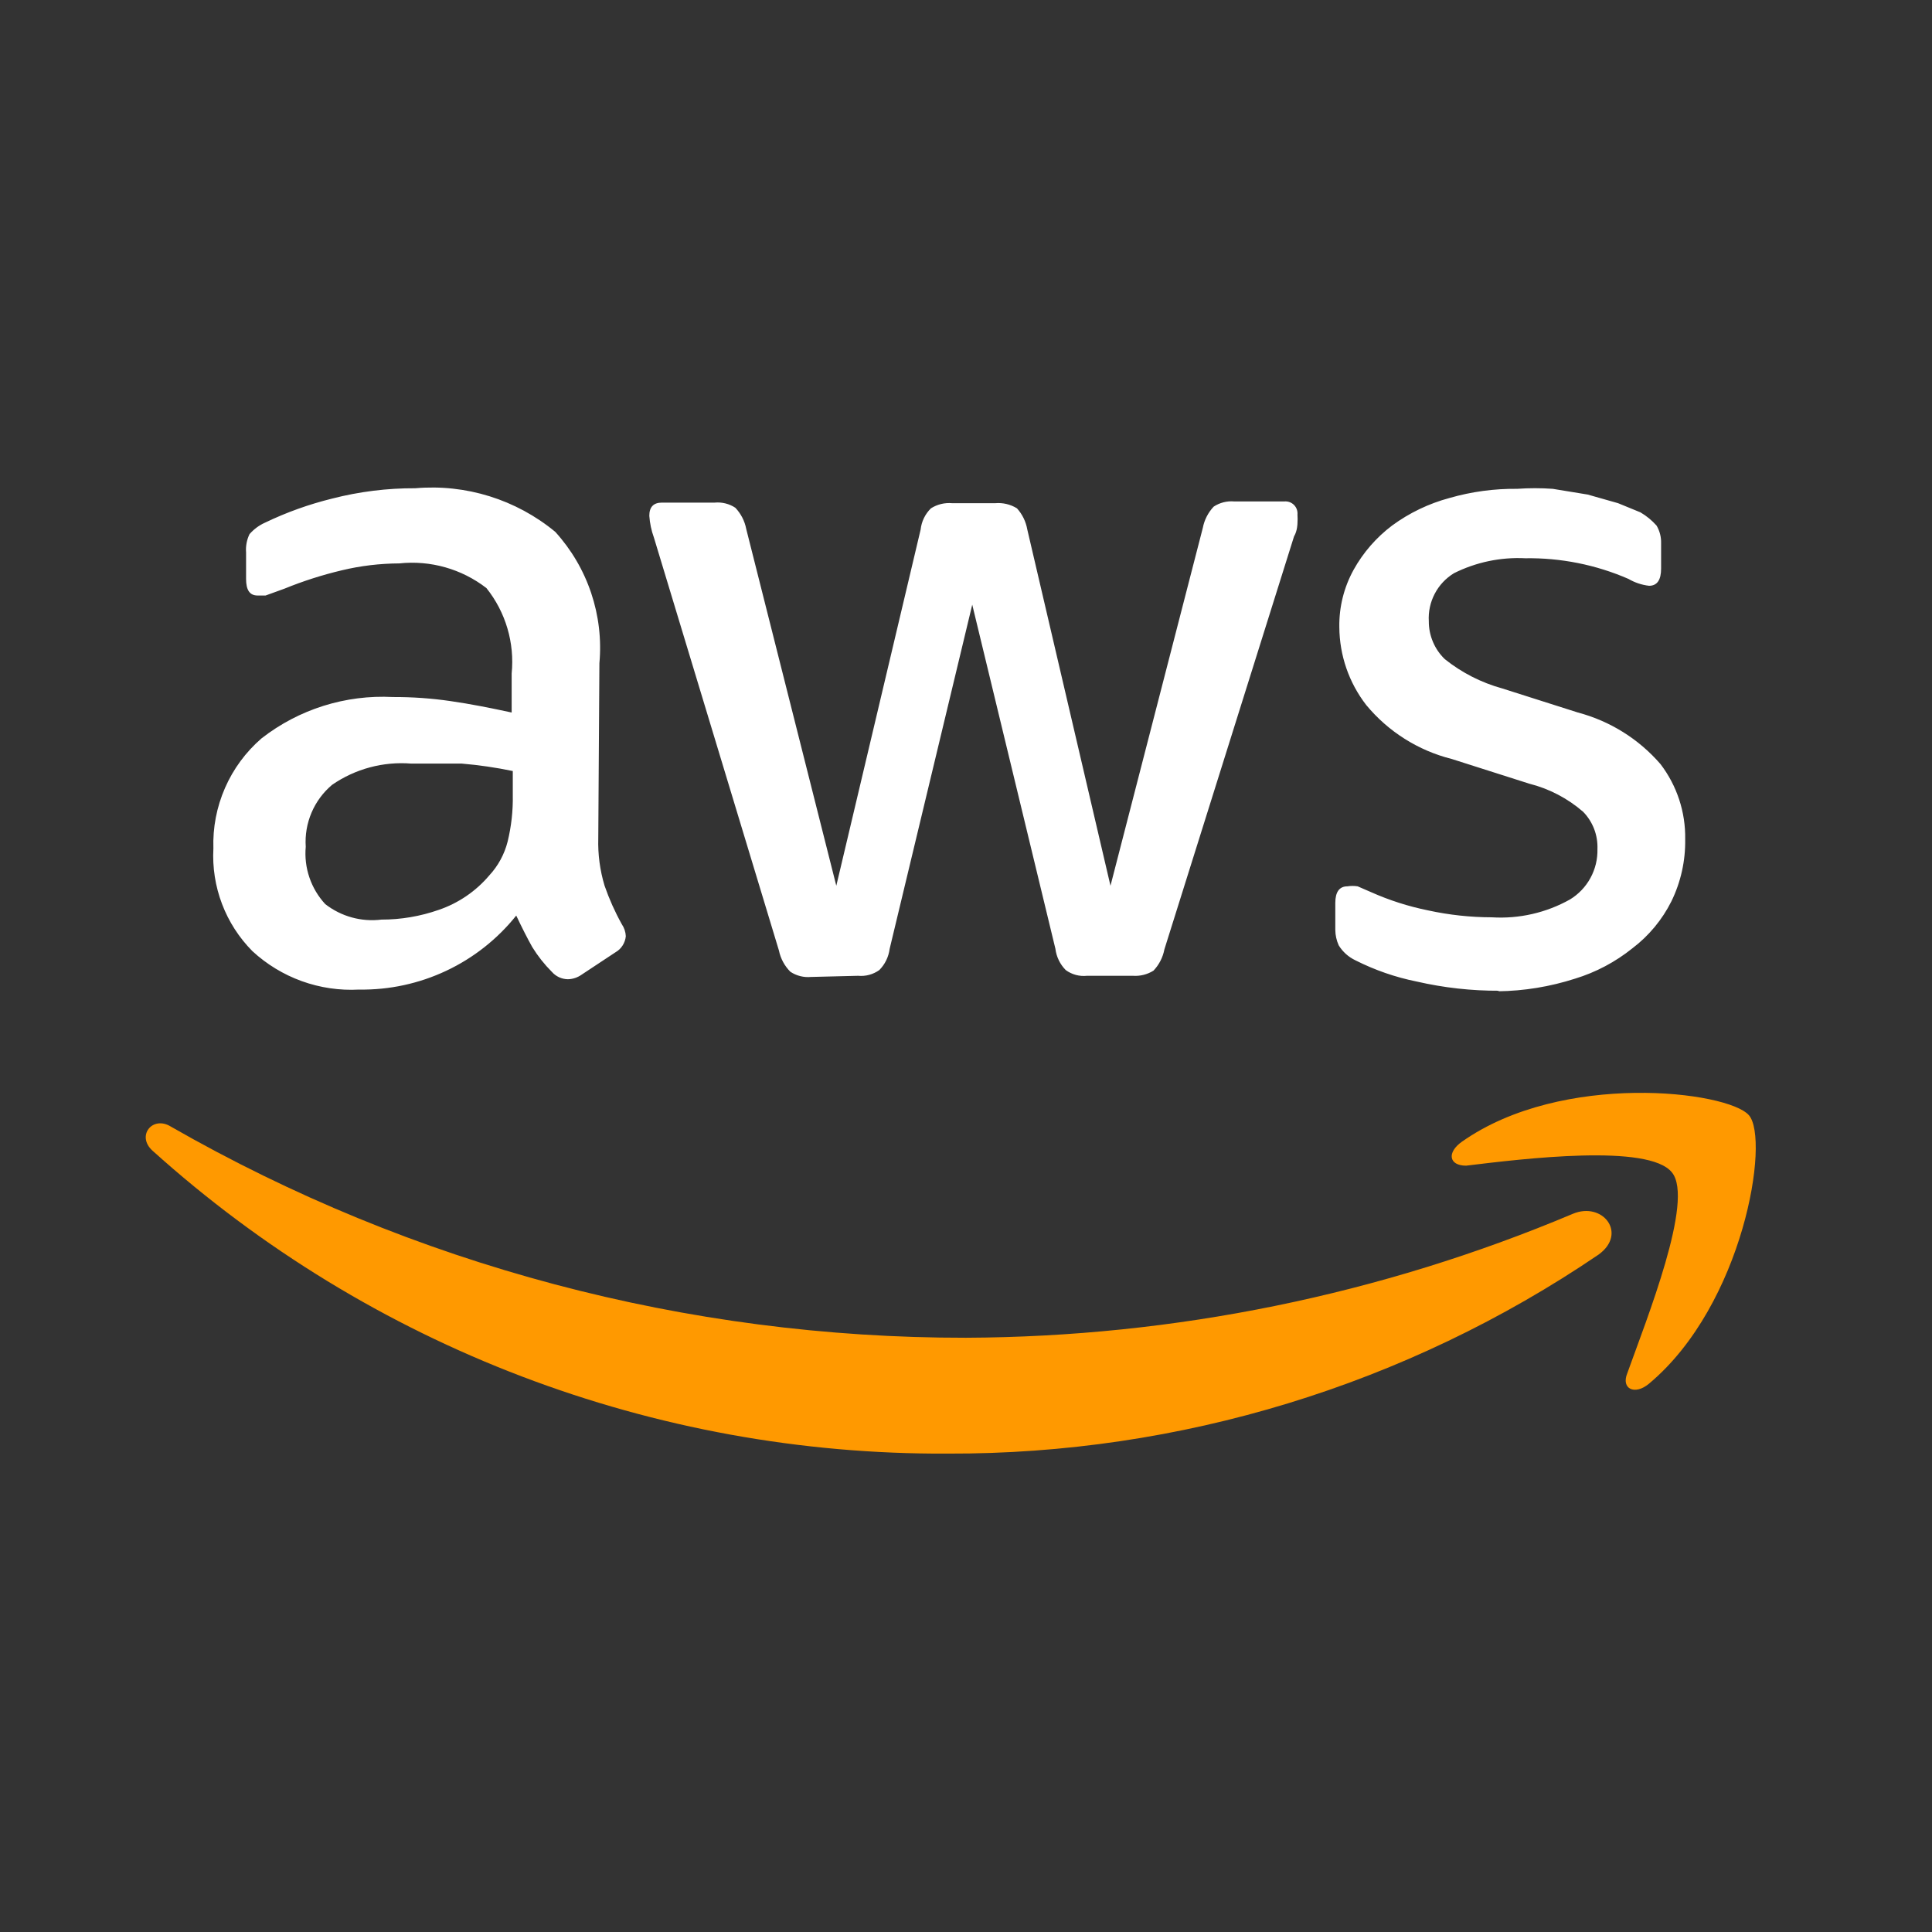 <svg width="60" height="60" viewBox="0 0 60 60" fill="none" xmlns="http://www.w3.org/2000/svg">
<rect x="0" y="0" width="60" height="60" fill="#333333" stroke="none"/>
<path d="M18.58 26.029C18.565 26.529 18.631 27.029 18.776 27.508C18.919 27.92 19.098 28.32 19.31 28.701C19.386 28.812 19.429 28.941 19.435 29.075C19.425 29.178 19.391 29.277 19.335 29.364C19.28 29.451 19.204 29.523 19.114 29.574L18.063 30.269C17.938 30.358 17.789 30.408 17.636 30.411C17.541 30.41 17.448 30.388 17.362 30.349C17.276 30.309 17.199 30.251 17.137 30.18C16.906 29.949 16.703 29.692 16.531 29.414C16.371 29.129 16.21 28.808 16.032 28.434C15.448 29.164 14.704 29.751 13.858 30.149C13.012 30.547 12.086 30.747 11.152 30.732C10.548 30.765 9.943 30.676 9.374 30.471C8.805 30.266 8.283 29.949 7.838 29.538C7.425 29.121 7.103 28.622 6.895 28.073C6.686 27.523 6.595 26.936 6.627 26.35C6.605 25.704 6.729 25.062 6.988 24.47C7.246 23.878 7.635 23.352 8.123 22.93C9.284 22.025 10.733 21.57 12.203 21.647C12.799 21.645 13.394 21.686 13.984 21.772C14.607 21.861 15.231 21.986 15.89 22.128V20.917C15.985 19.964 15.704 19.011 15.106 18.263C14.336 17.668 13.366 17.394 12.399 17.497C11.799 17.5 11.201 17.571 10.617 17.711C10.01 17.855 9.414 18.045 8.836 18.281L8.248 18.494H7.999C7.749 18.494 7.642 18.316 7.642 17.978V17.158C7.627 16.962 7.663 16.765 7.749 16.588C7.882 16.436 8.046 16.314 8.23 16.232C8.897 15.911 9.596 15.661 10.314 15.484C11.158 15.267 12.026 15.159 12.897 15.163C14.468 15.026 16.029 15.513 17.244 16.517C17.742 17.065 18.122 17.71 18.358 18.413C18.594 19.115 18.682 19.858 18.615 20.596L18.58 26.029ZM11.846 28.559C12.453 28.56 13.055 28.457 13.628 28.256C14.237 28.048 14.779 27.678 15.195 27.187C15.47 26.89 15.666 26.529 15.765 26.136C15.88 25.664 15.934 25.179 15.925 24.693V23.945C15.402 23.836 14.873 23.759 14.34 23.714C13.806 23.714 13.289 23.714 12.773 23.714C11.902 23.644 11.033 23.877 10.314 24.373C10.036 24.607 9.817 24.903 9.675 25.237C9.533 25.571 9.471 25.934 9.495 26.297C9.466 26.619 9.504 26.945 9.609 27.251C9.713 27.558 9.881 27.84 10.101 28.078C10.596 28.463 11.224 28.636 11.846 28.559ZM25.188 30.34C24.962 30.361 24.736 30.305 24.547 30.18C24.366 30 24.242 29.77 24.191 29.521L20.308 16.695C20.229 16.477 20.181 16.25 20.165 16.018C20.165 15.751 20.29 15.609 20.557 15.609H22.196C22.421 15.588 22.648 15.644 22.837 15.769C23.01 15.952 23.128 16.18 23.175 16.428L25.972 27.508L28.591 16.446C28.618 16.196 28.731 15.963 28.911 15.787C29.107 15.662 29.339 15.606 29.57 15.627H30.906C31.143 15.606 31.381 15.662 31.583 15.787C31.75 15.972 31.861 16.2 31.904 16.446L34.487 27.508L37.355 16.392C37.402 16.145 37.52 15.916 37.693 15.733C37.882 15.609 38.108 15.552 38.334 15.573H39.884C39.939 15.568 39.995 15.574 40.047 15.593C40.099 15.611 40.147 15.642 40.186 15.681C40.225 15.72 40.255 15.767 40.274 15.82C40.292 15.872 40.299 15.928 40.294 15.983C40.3 16.072 40.3 16.161 40.294 16.25C40.294 16.25 40.294 16.482 40.187 16.66L36.161 29.485C36.114 29.733 35.996 29.961 35.823 30.144C35.631 30.264 35.407 30.32 35.181 30.304H33.756C33.522 30.329 33.287 30.266 33.097 30.126C32.921 29.948 32.808 29.716 32.777 29.467L30.194 18.779L27.629 29.467C27.597 29.716 27.485 29.948 27.308 30.126C27.117 30.263 26.883 30.326 26.649 30.304L25.188 30.34ZM46.564 30.768C45.701 30.772 44.84 30.676 43.999 30.483C43.337 30.35 42.696 30.128 42.093 29.823C41.88 29.722 41.7 29.561 41.576 29.36C41.507 29.209 41.471 29.046 41.469 28.879V28.042C41.469 27.704 41.594 27.526 41.843 27.526C41.95 27.509 42.058 27.509 42.164 27.526L42.574 27.704C43.145 27.959 43.742 28.15 44.355 28.274C45.005 28.415 45.668 28.487 46.332 28.488C47.176 28.54 48.017 28.348 48.755 27.935C49.023 27.772 49.243 27.542 49.393 27.266C49.543 26.991 49.618 26.681 49.61 26.368C49.618 26.155 49.583 25.942 49.507 25.743C49.43 25.544 49.314 25.362 49.165 25.21C48.682 24.792 48.109 24.493 47.49 24.337L45.086 23.571C44.045 23.31 43.115 22.723 42.431 21.897C41.893 21.203 41.599 20.352 41.594 19.474C41.584 18.852 41.738 18.237 42.039 17.693C42.337 17.157 42.744 16.69 43.233 16.321C43.768 15.928 44.373 15.638 45.014 15.466C45.697 15.269 46.405 15.173 47.116 15.181C47.484 15.155 47.853 15.155 48.221 15.181L49.307 15.359L50.251 15.627L50.946 15.912C51.132 16.021 51.301 16.16 51.445 16.321C51.544 16.488 51.593 16.68 51.587 16.873V17.657C51.587 18.013 51.463 18.192 51.213 18.192C50.987 18.166 50.769 18.093 50.572 17.978C49.561 17.538 48.468 17.32 47.365 17.337C46.602 17.299 45.841 17.459 45.157 17.8C44.903 17.954 44.695 18.175 44.557 18.439C44.419 18.703 44.355 18.999 44.373 19.296C44.372 19.515 44.416 19.733 44.502 19.935C44.587 20.137 44.713 20.32 44.872 20.472C45.398 20.892 46.004 21.201 46.653 21.38L49.004 22.128C50.001 22.393 50.895 22.951 51.569 23.731C52.08 24.401 52.35 25.223 52.335 26.065C52.346 26.731 52.2 27.39 51.908 27.989C51.622 28.562 51.207 29.062 50.697 29.449C50.168 29.874 49.564 30.195 48.915 30.393C48.138 30.643 47.327 30.776 46.511 30.785L46.564 30.768Z" fill="white"/>
<path fill-rule="evenodd" clip-rule="evenodd" d="M49.646 38.962C43.684 43.013 36.636 45.168 29.428 45.143C20.314 45.192 11.51 41.838 4.739 35.738C4.222 35.274 4.739 34.633 5.309 34.989C12.824 39.295 21.337 41.555 29.998 41.545C36.472 41.518 42.877 40.211 48.844 37.697C49.77 37.305 50.554 38.303 49.646 38.962Z" fill="#FF9900"/>
<path fill-rule="evenodd" clip-rule="evenodd" d="M51.926 36.414C51.213 35.506 47.294 35.987 45.531 36.201C44.996 36.201 44.925 35.791 45.406 35.453C48.523 33.261 53.654 33.885 54.313 34.633C54.972 35.381 54.152 40.511 51.213 42.97C50.768 43.344 50.34 43.13 50.536 42.649C51.142 40.957 52.62 37.27 51.926 36.414Z" fill="#FF9900"/>
</svg>
